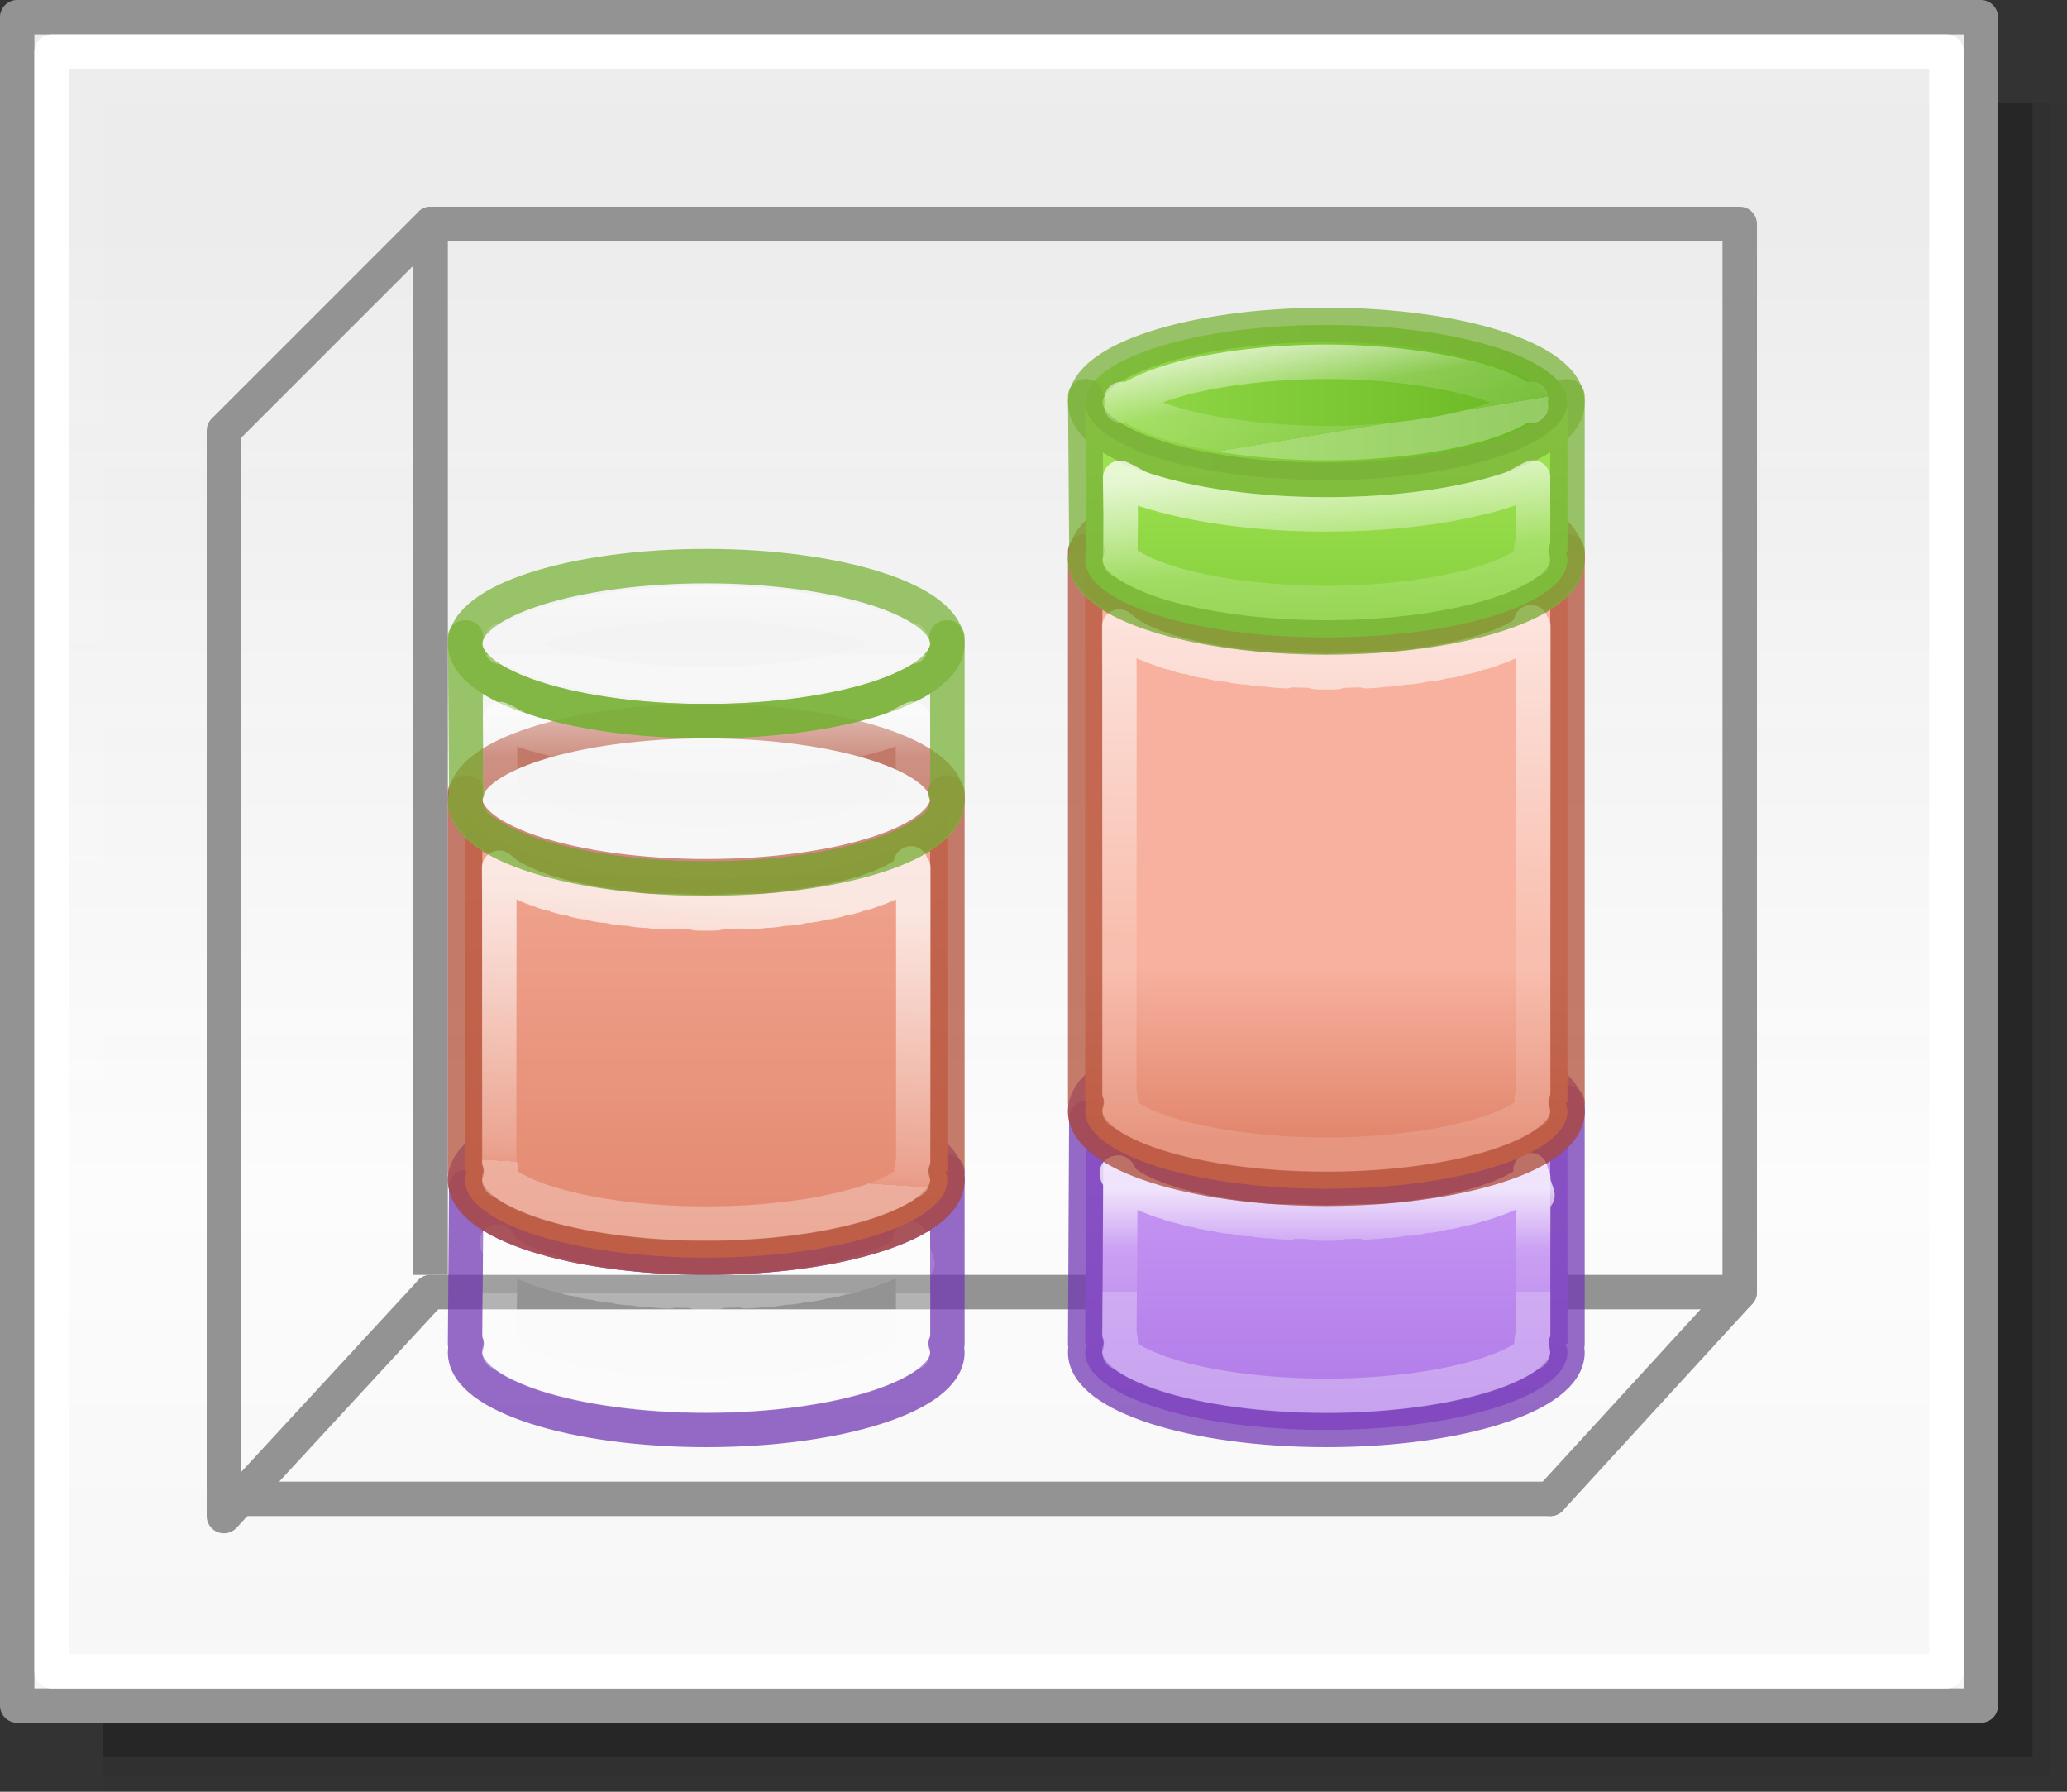 <svg height="52" viewBox="0 0 60 52" width="60" xmlns="http://www.w3.org/2000/svg" xmlns:xlink="http://www.w3.org/1999/xlink"><rect x="0" y="0" width="60" height="52" fill="#333333" stroke="none"/><linearGradient id="a"><stop offset="0" stop-color="#fff"/><stop offset=".581" stop-color="#fff" stop-opacity=".235"/><stop offset="1" stop-color="#fff" stop-opacity=".157"/></linearGradient><linearGradient id="b" gradientTransform="matrix(1.383 0 0 1.414 -11.892 21.511)" gradientUnits="userSpaceOnUse" x1="13.697" x2="13.3" y1="12.091" y2="29.436"><stop offset="0" stop-color="#aff05f"/><stop offset="1" stop-color="#68b723"/></linearGradient><linearGradient id="c"><stop offset="0" stop-color="#fff"/><stop offset=".581" stop-color="#fff" stop-opacity=".235"/><stop offset="1" stop-color="#fff" stop-opacity=".157"/><stop offset="1" stop-color="#fff" stop-opacity=".392"/></linearGradient><linearGradient id="d" gradientUnits="userSpaceOnUse" x1="13.608" x2="13.608" y1="2.546" y2="21.532"><stop offset="0" stop-color="#f7b19e"/><stop offset="1" stop-color="#e2866d"/></linearGradient><linearGradient id="e" gradientUnits="userSpaceOnUse" x1="15.608" x2="15.608" y1="2.546" y2="21.532"><stop offset="0" stop-color="#cd9ef7"/><stop offset="1" stop-color="#a56de2"/></linearGradient><linearGradient id="f" gradientUnits="userSpaceOnUse" x1="42.499" x2="42.499" y1="49.499" y2="7"><stop offset="0" stop-color="#f6f6f6"/><stop offset=".353" stop-color="#fcfcfc"/><stop offset="1" stop-color="#fff" stop-opacity=".915"/></linearGradient><linearGradient id="g" gradientUnits="userSpaceOnUse" x1="32" x2="32" xlink:href="#e" y1="32" y2="44.5"/><linearGradient id="h" gradientUnits="userSpaceOnUse" x1="52.5" x2="52.5" xlink:href="#d" y1="19.5" y2="37"/><linearGradient id="i" gradientTransform="translate(3.965 -17.152)" gradientUnits="userSpaceOnUse" x1="18.535" x2="18.535" xlink:href="#b" y1="26.652" y2="41.652"/><linearGradient id="j" gradientUnits="userSpaceOnUse" x1="13" x2="28" xlink:href="#e" y1="29.25" y2="29.25"/><linearGradient id="k" gradientUnits="userSpaceOnUse" x1="20.5" x2="20.5" xlink:href="#c" y1="30" y2="37.5"/><linearGradient id="l" gradientUnits="userSpaceOnUse" x1="13" x2="28" xlink:href="#d" y1="18.18" y2="18.18"/><linearGradient id="m" gradientUnits="userSpaceOnUse" x1="20" x2="19.5" y1="25.938" y2="34"><stop offset="0" stop-color="#fff"/><stop offset=".952" stop-color="#fff" stop-opacity=".235"/><stop offset="1" stop-color="#fff" stop-opacity=".157"/><stop offset="1" stop-color="#fff" stop-opacity=".392"/></linearGradient><linearGradient id="n" gradientUnits="userSpaceOnUse" x1="13" x2="28" xlink:href="#b" y1="11.68" y2="11.68"/><linearGradient id="o" gradientUnits="userSpaceOnUse" x1="20" x2="20" xlink:href="#a" y1="19.5" y2="23.75"/><linearGradient id="p" gradientUnits="userSpaceOnUse" x1="20.5" x2="20.5" xlink:href="#c" y1="16.43" y2="19"/><linearGradient id="q" gradientUnits="userSpaceOnUse" x1="20.5" x2="20.5" xlink:href="#c" y1="34.5" y2="37.5"/><linearGradient id="r" gradientUnits="userSpaceOnUse" x1="52.465" x2="52.465" xlink:href="#d" y1="28.035" y2="33.035"/><linearGradient id="s" gradientUnits="userSpaceOnUse" x1="22" x2="21.803" xlink:href="#c" y1="16.053" y2="35.469"/><linearGradient id="t" gradientUnits="userSpaceOnUse" x1="19.5" x2="20" xlink:href="#a" y1="13.5" y2="18.5"/><linearGradient id="u" gradientUnits="userSpaceOnUse" x1="20.5" x2="21" xlink:href="#c" y1="9.5" y2="12.5"/><path d="m3 3h57v49h-57z" fill="#010101" opacity=".02"/><path d="m3 3h56.5v48.5h-56.5z" fill="#010101" opacity=".05"/><path d="m3 3h56v48h-56z" fill="#010101" opacity=".2"/><g stroke="#939393"><path d="m.499.499h57v49h-57z" fill="url(#f)" stroke-linecap="round" stroke-linejoin="round" stroke-width=".999"/><path d="m45 43.5 5.5-6v-31h-38" fill="none" stroke-linecap="round" stroke-linejoin="round"/><path d="m12.5 6.5-6 6v31.5l6-6.5" fill="none" stroke-linecap="round" stroke-linejoin="round"/><path d="m12.5 7v30" fill="none"/></g><g stroke-linecap="round" stroke-linejoin="round"><path d="m6.5 43.5h38.5" fill="none" stroke="#939393"/><path d="m1.5 1.5h55v47h-55z" fill="none" stroke="#fff" stroke-width=".999"/><path d="m12.5 37.5h38" fill="none" stroke="#939393"/><g transform="translate(18)"><path d="m27.447 32c.032.083.05.166.053.25v-.25zm.053.25c0 1.243-3.134 2.25-7 2.25-3.621-.001-6.643-.889-6.967-2.049l-.033 6.549h.047c-.03.083-.046.166-.047.25 0 1.243 3.134 2.25 7 2.25s7-1.007 7-2.25c-.003-.084-.021-.167-.053-.25h.053z" fill="url(#g)" stroke="#7239b3" stroke-opacity=".746"/><path d="m27.5 32.25c0 1.243-3.134 2.25-7 2.25s-7-1.007-7-2.25 3.134-2.25 7-2.25 7 1.007 7 2.25z" fill="url(#j)" stroke="#7239b3" stroke-opacity=".745"/><path d="m26.43 33.959c.002.018.018.104.027.156-.018-.061-.025-.083-.002.023-.024-.071-.036-.097-.008.01-.025-.066-.038-.097-.008.002-.032-.074-.028-.058.023.088.055-.081-.421.34-.102.092.368-.286-.61.381-.197.133.412-.248-.729.364-.273.145s-.838.344-.34.148c.499-.195-.944.316-.404.143.54-.174-1.037.287-.459.135s-1.119.251-.506.119c.614-.132-1.193.218-.549.107.645-.111-1.255.177-.584.088.671-.089-1.305.138-.613.07.691-.067-1.339.096-.633.051 1.413-.09-2.74.041-1.303.041 1.464 0-2.671-.124-1.229-.037.721.044-1.307-.11-.6-.045.707.065-1.269-.149-.58-.062.689.086-1.223-.187-.559-.08.665.107-1.166-.221-.529-.094.637.127-1.096-.257-.492-.109s-1.021-.288-.453-.121c.568.167-.936-.318-.406-.131.53.188-.843-.348-.354-.139s-.743-.372-.295-.139c.448.234-.639-.398-.232-.135.406.264-.529-.423-.166-.119.363.303-.408-.45-.094-.092.314.358-.277-.471-.031-.041.246.43-.134-.482.006.02.025.088.037.178.037.27l-.031 4.256c.054.177.056.366.008.545-.005-.083-.054-.072.148.082.216.164.642.379 1.205.561 1.127.362 2.799.611 4.646.611s3.519-.249 4.646-.611c.564-.181.989-.396 1.205-.561.192-.146.148-.145.141-.078-.051-.19-.045-.39.018-.576v-4.277c.038.196.05.242.035.129.028.115.026.089.012.008.033.112.028.086.01.004.037.11.031.084.01.004.066.173.1.25-.053-.195-.001-.004-.001-0-.002-.004-.001-.004-.001-0-.002-.004-.001-.002.001-0 0-.002-.001-.002-.001 0-.002-.002-.001-.001.001-.001 0-.002-.001-.003.001-.001 0-.004-.001-.002-.001 0-.002-.002-0-.001 0-.001 0-.002-.001-.005.001-.001 0-.006-.002-.007-0-.001-.002-.008-.003-.015-.001-.004-.004-.018v-.052-.064c-.054.055-.024.009-.021.027-.029-.129-.062-.283-.059-.254z" fill="none" stroke="url(#q)" stroke-opacity=".746"/></g><g stroke-opacity=".745" transform="translate(18)"><path d="m13.5 16v.25c.001-.084.017-.167.047-.25zm0 .25v15.75h.047c-.03.083-.046.166-.047.25 0 1.243 3.134 2.25 7 2.25s7-1.007 7-2.25c-.003-.084-.021-.167-.053-.25h.053v-15.75c0 1.243-3.134 2.25-7 2.25s-7-1.007-7-2.25zm14 0v-.25h-.053c.032.083.05.166.053.25z" fill="url(#r)" stroke="#b35039"/><path d="m27.5 16.18c0 1.243-3.134 2.25-7 2.25s-7-1.007-7-2.25 3.134-2.25 7-2.25 7 1.007 7 2.25z" fill="url(#l)" stroke="#b35039"/><path d="m14.488 18.184c.012 1.111-0 8.021-0 13.518.057.18.061.372.012.555-.006-.08-.052-.07.148.082.216.164.641.381 1.205.562 1.127.362 2.799.611 4.646.611s3.519-.249 4.646-.611c.564-.181.989-.398 1.205-.562.192-.146.15-.145.143-.078-.053-.191-.047-.394.018-.582l-0-13.428v-.066c-.045.041-.007-.01-.021.027-.108-.355-.003.003-.027.027.055-.081-.421.34-.102.092.368-.286-.61.381-.197.133.412-.248-.729.366-.273.146s-.838.342-.34.146c.499-.195-.944.318-.404.145.54-.174-1.035.285-.457.133s-1.121.253-.508.121c.614-.132-1.193.216-.549.105.644-.111-1.255.177-.584.088.671-.089-1.305.138-.613.07.691-.067-1.339.098-.633.053 1.413-.09-2.74.041-1.303.041s-2.715-.131-1.303-.041c.706.045-1.324-.12-.633-.053.691.067-1.284-.16-.613-.07.671.089-1.228-.199-.584-.088.644.111-1.162-.237-.549-.105.614.132-1.086-.274-.508-.121s-.997-.306-.457-.133c.54.174-.903-.34-.404-.145.499.195-.796-.366-.34-.146s-.686-.394-.273-.146z" fill="none" stroke="url(#s)"/></g><g stroke-opacity=".745" transform="translate(18)"><ellipse cx="20.5" cy="11.68" fill="url(#n)" rx="7" ry="2.25" stroke="#7bb339"/><path d="m13.5 11.5v.174c.002-.058.011-.116.027-.174zm13.975 0c.016.06.024.12.025.18v-.18zm.025.18c0 1.243-3.134 2.25-7 2.25-3.853-0-6.981-1.002-6.998-2.24l.033 4.275h.027c-.04.095-.06.19-.062.285 0 1.243 3.134 2.25 7 2.25s7-1.007 7-2.25c-.003-.084-.021-.167-.053-.25h.053z" fill="url(#i)" stroke="#7bb339"/><g fill="none"><path d="m26.5 13.861c-.256.113-.453.268-.744.361-1.408.453-3.236.707-5.256.707-2.013-0-3.836-.253-5.242-.703-.291-.093-.489-.245-.744-.357l.016 1.096-.012 1.293c-.008-.071-.054-.073.137.072.214.163.638.378 1.201.559 1.126.362 2.798.611 4.645.611s3.519-.25 4.645-.611c.563-.181.987-.396 1.201-.559.188-.143.143-.136.135-.07-.051-.191-.044-.393.02-.58z" stroke="url(#t)"/><path d="m20.5 10.5c-1.743 0-3.483.241-4.623.607-.57.183-.988.402-1.188.557-.199.154-.119.157-.119.016 0-.141-.08-.139.119.016.199.154.617.373 1.188.557 1.14.367 2.881.607 4.623.607s3.483-.241 4.623-.607c.57-.183.988-.402 1.188-.557.199-.154.119-.157.119-.016-0.0.141.08.139-.119-.016-.199-.154-.617-.373-1.188-.557-1.14-.367-2.881-.607-4.623-.607z" stroke="url(#u)"/></g></g><path d="m27.447 34c.032.083.05.166.053.25v-.25zm.053.25c0 1.243-3.134 2.25-7 2.25-3.621-.001-6.643-.889-6.967-2.049l-.033 4.549h.047c-.03.083-.046.166-.047.25 0 1.243 3.134 2.25 7 2.25s7-1.007 7-2.25c-.003-.084-.021-.167-.053-.25h.053z" fill="url(#g)" stroke="#7239b3" stroke-opacity=".746"/><path d="m27.5 34.25c0 1.243-3.134 2.25-7 2.25s-7-1.007-7-2.25 3.134-2.25 7-2.25 7 1.007 7 2.25z" fill="url(#j)" stroke="#7239b3" stroke-opacity=".745"/><path d="m26.43 35.959c.002.018.018.104.027.156-.018-.061-.025-.083-.002.023-.024-.071-.036-.097-.008.01-.025-.066-.038-.097-.008.002-.032-.074-.028-.058.023.088.055-.081-.421.34-.102.092.368-.286-.61.381-.197.133.412-.248-.729.364-.273.145s-.838.344-.34.148c.499-.195-.944.316-.404.143.54-.174-1.037.287-.459.135s-1.119.251-.506.119c.614-.132-1.193.218-.549.107.645-.111-1.255.177-.584.088.671-.089-1.305.138-.613.07.691-.067-1.339.096-.633.051 1.413-.09-2.74.041-1.303.041 1.464 0-2.671-.124-1.229-.037.721.044-1.307-.11-.6-.045.707.065-1.269-.149-.58-.062.689.086-1.223-.187-.559-.08.665.107-1.166-.221-.529-.094.637.127-1.096-.257-.492-.109s-1.021-.288-.453-.121c.568.167-.936-.318-.406-.131.53.188-.843-.348-.354-.139s-.743-.372-.295-.139c.448.234-.639-.398-.232-.135.406.264-.529-.423-.166-.119.363.303-.408-.45-.094-.092.314.358-.277-.471-.031-.041.246.43-.134-.482.006.02.025.088.037.178.037.27l-.031 2.256c.054.177.056.366.008.545-.005-.083-.054-.072.148.082.216.164.642.379 1.205.561 1.127.362 2.799.611 4.646.611s3.519-.249 4.646-.611c.564-.181.989-.396 1.205-.561.192-.146.148-.145.141-.078-.051-.19-.045-.39.018-.576v-2.277c.038.196.05.242.035.129.028.115.026.089.012.008.033.112.028.086.01.004.037.11.031.084.01.004.066.173.1.25-.053-.195-.001-.004-.001-0-.002-.004-.001-.004-.001-0-.002-.004-.001-.002.001-0 0-.002-.001-.002-.001 0-.002-.002-.001-.001.001-.001 0-.002-.001-.003.001-.001 0-.004-.001-.002-.001 0-.002-.002-0-.001 0-.001 0-.002-.001-.005.001-.001 0-.006-.002-.007-0-.001-.002-.008-.003-.015-.001-.004-.004-.018v-.052-.064c-.054.055-.024.009-.021.027-.029-.129-.062-.283-.059-.254z" fill="none" stroke="url(#k)" stroke-opacity=".746"/><g stroke-opacity=".745"><path d="m13.5 23v.25c.001-.084.017-.167.047-.25zm0 .25v10.75h.047c-.03.083-.046.166-.047.25 0 1.243 3.134 2.25 7 2.25s7-1.007 7-2.25c-.003-.084-.021-.167-.053-.25h.053v-10.75c0 1.243-3.134 2.25-7 2.25s-7-1.007-7-2.25zm14 0v-.25h-.053c.032.083.05.166.053.25z" fill="url(#h)" stroke="#b35039"/><path d="m27.5 23.18c0 1.243-3.134 2.25-7 2.25s-7-1.007-7-2.25 3.134-2.25 7-2.25 7 1.007 7 2.25z" fill="url(#l)" stroke="#b35039"/><path d="m14.488 25.184c.012 1.111-0 3.021-0 8.518.057.18.061.372.012.555-.006-.08-.052-.07.148.082.216.164.641.381 1.205.562 1.127.362 2.799.611 4.646.611s3.519-.249 4.646-.611c.564-.181.989-.398 1.205-.562.192-.146.15-.145.143-.078-.053-.191-.047-.394.018-.582l-0-8.428v-.066c-.045.041-.007-.01-.021.027-.108-.355-.003.003-.027.027.055-.081-.421.34-.102.092.368-.286-.61.381-.197.133.412-.248-.729.366-.273.146s-.838.342-.34.146c.499-.195-.944.318-.404.145.54-.174-1.035.285-.457.133s-1.121.253-.508.121c.614-.132-1.193.216-.549.105.644-.111-1.255.177-.584.088.671-.089-1.305.138-.613.07.691-.067-1.339.098-.633.053 1.413-.09-2.74.041-1.303.041s-2.715-.131-1.303-.041c.706.045-1.324-.12-.633-.053.691.067-1.284-.16-.613-.07.671.089-1.228-.199-.584-.088.644.111-1.162-.237-.549-.105.614.132-1.086-.274-.508-.121s-.997-.306-.457-.133c.54.174-.903-.34-.404-.145.499.195-.796-.366-.34-.146s-.686-.394-.273-.146z" fill="none" stroke="url(#m)"/><path d="m27.5 18.68c0 1.243-3.134 2.25-7 2.25s-7-1.007-7-2.25c-0-1.243 3.134-2.25 7-2.25s7 1.007 7 2.25z" fill="url(#n)" stroke="#7bb339"/><path d="m13.5 18.5v.174c.002-.058.011-.116.027-.174zm13.975 0c.016.06.024.12.025.18v-.18zm.025.18c0 1.243-3.134 2.25-7 2.25-3.853-0-6.981-1.002-6.998-2.24l.033 4.275h.027c-.04.095-.06.19-.062.285 0 1.243 3.134 2.25 7 2.25s7-1.007 7-2.25c-.003-.084-.021-.167-.053-.25h.053z" fill="url(#i)" stroke="#7bb339"/><path d="m26.5 20.861c-.256.113-.453.268-.744.361-1.408.453-3.236.707-5.256.707-2.013-0-3.836-.253-5.242-.703-.291-.093-.489-.245-.744-.357l.004 2.389c-.008-.071-.054-.073.137.072.214.163.638.378 1.201.559 1.126.362 2.798.611 4.645.611s3.519-.25 4.645-.611c.563-.181.987-.396 1.201-.559.188-.143.143-.136.135-.07-.051-.191-.044-.393.02-.58z" fill="none" stroke="url(#o)"/><path d="m20.5 17.5c-1.743 0-3.483.241-4.623.607-.57.183-.988.402-1.188.557-.199.154-.119.157-.119.016 0-.141-.08-.139.119.016.199.154.617.373 1.188.557 1.14.367 2.881.607 4.623.607s3.483-.241 4.623-.607c.57-.183.988-.402 1.188-.557.199-.154.119-.157.119-.016-0.0.141.08.139-.119-.016-.199-.154-.617-.373-1.188-.557-1.14-.367-2.881-.607-4.623-.607z" fill="none" stroke="url(#p)"/></g></g></svg>
